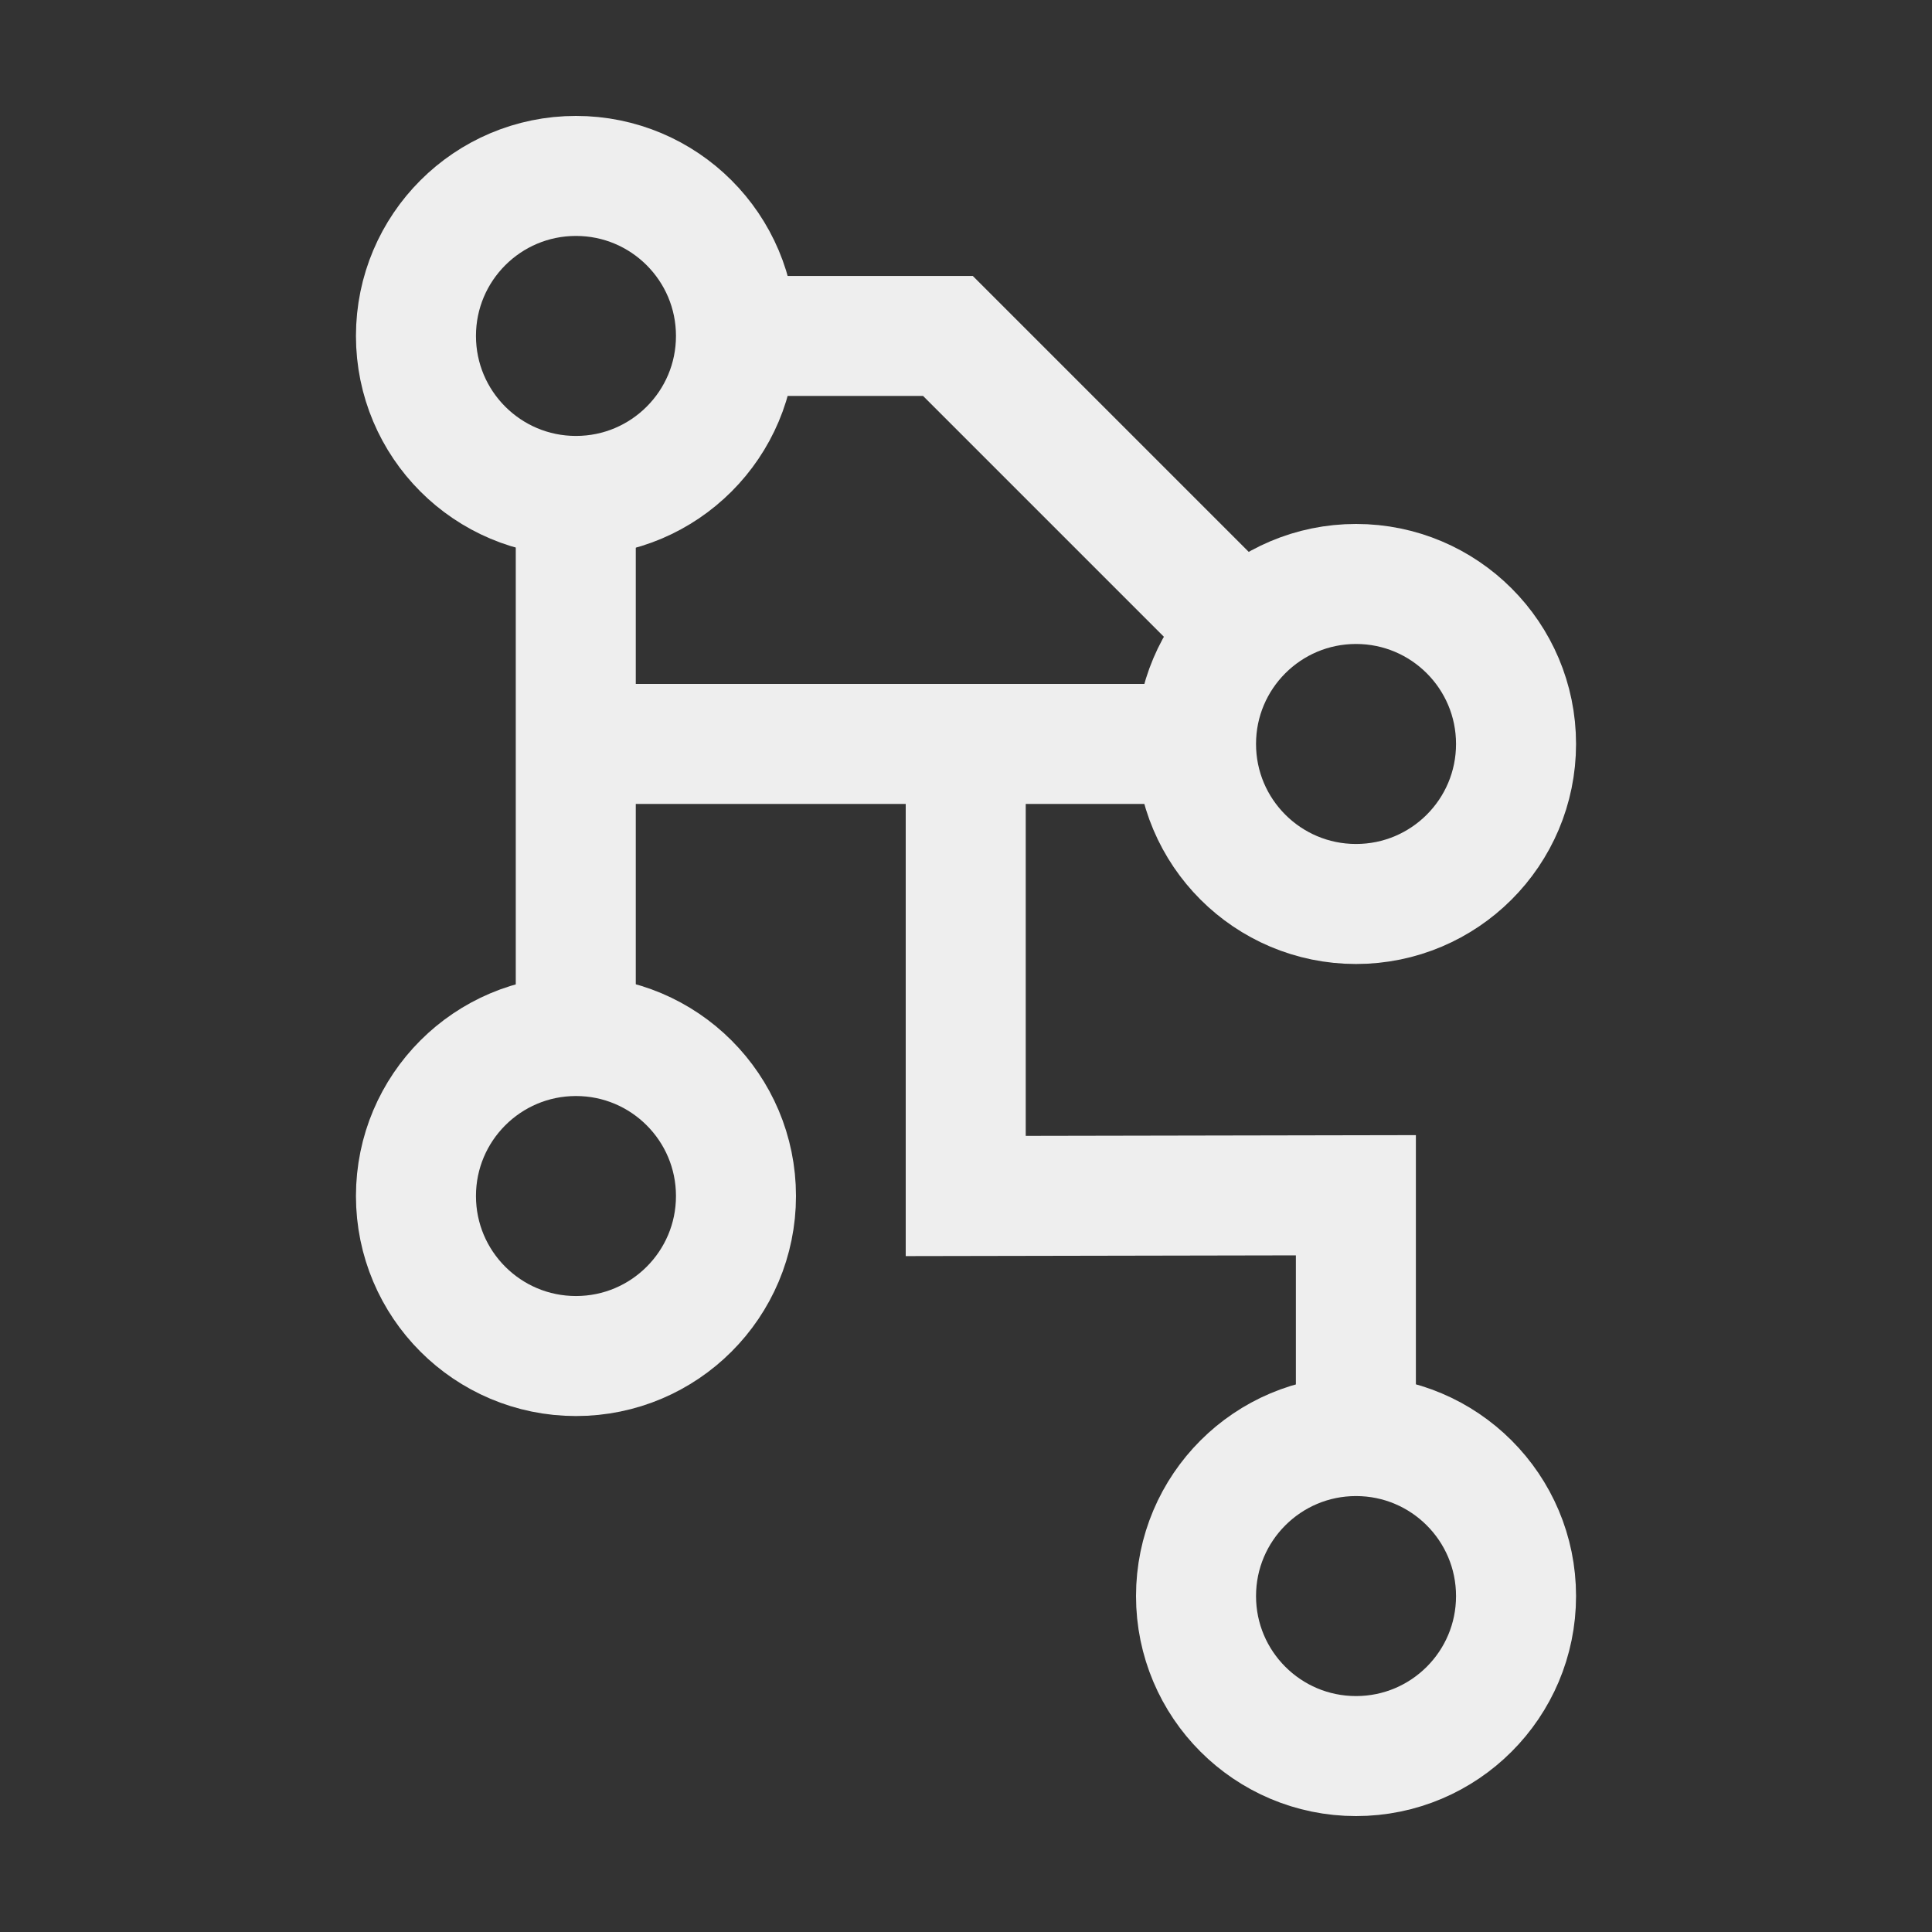 <?xml version="1.0" encoding="UTF-8"?>
<!-- Created with Inkscape (http://www.inkscape.org/) -->
<svg width="50mm" height="50mm" version="1.1" viewBox="0 0 50 50" xmlns="http://www.w3.org/2000/svg">
 <rect x="0" y="0" width="50" height="50" fill="#333333" stroke="none"/>
 <g fill="none" stroke="#eee" stroke-width="3.106">
  <circle cx="14.906" cy="8.694" r="4.141"/>
  <circle cx="14.906" cy="30.953" r="4.141"/>
  <circle cx="35.094" cy="19.254" r="4.141"/>
  <circle cx="35.094" cy="41.306" r="4.141"/>
  <g>
   <path d="m14.901 12.848v14.121"/>
   <path d="m14.901 19.253h16.291"/>
   <path d="m24.993 19.253v11.699l10.097-0.019v6.379"/>
   <path d="m19.071 8.694h5.461l7.657 7.657"/>
  </g>
 </g>
</svg>

